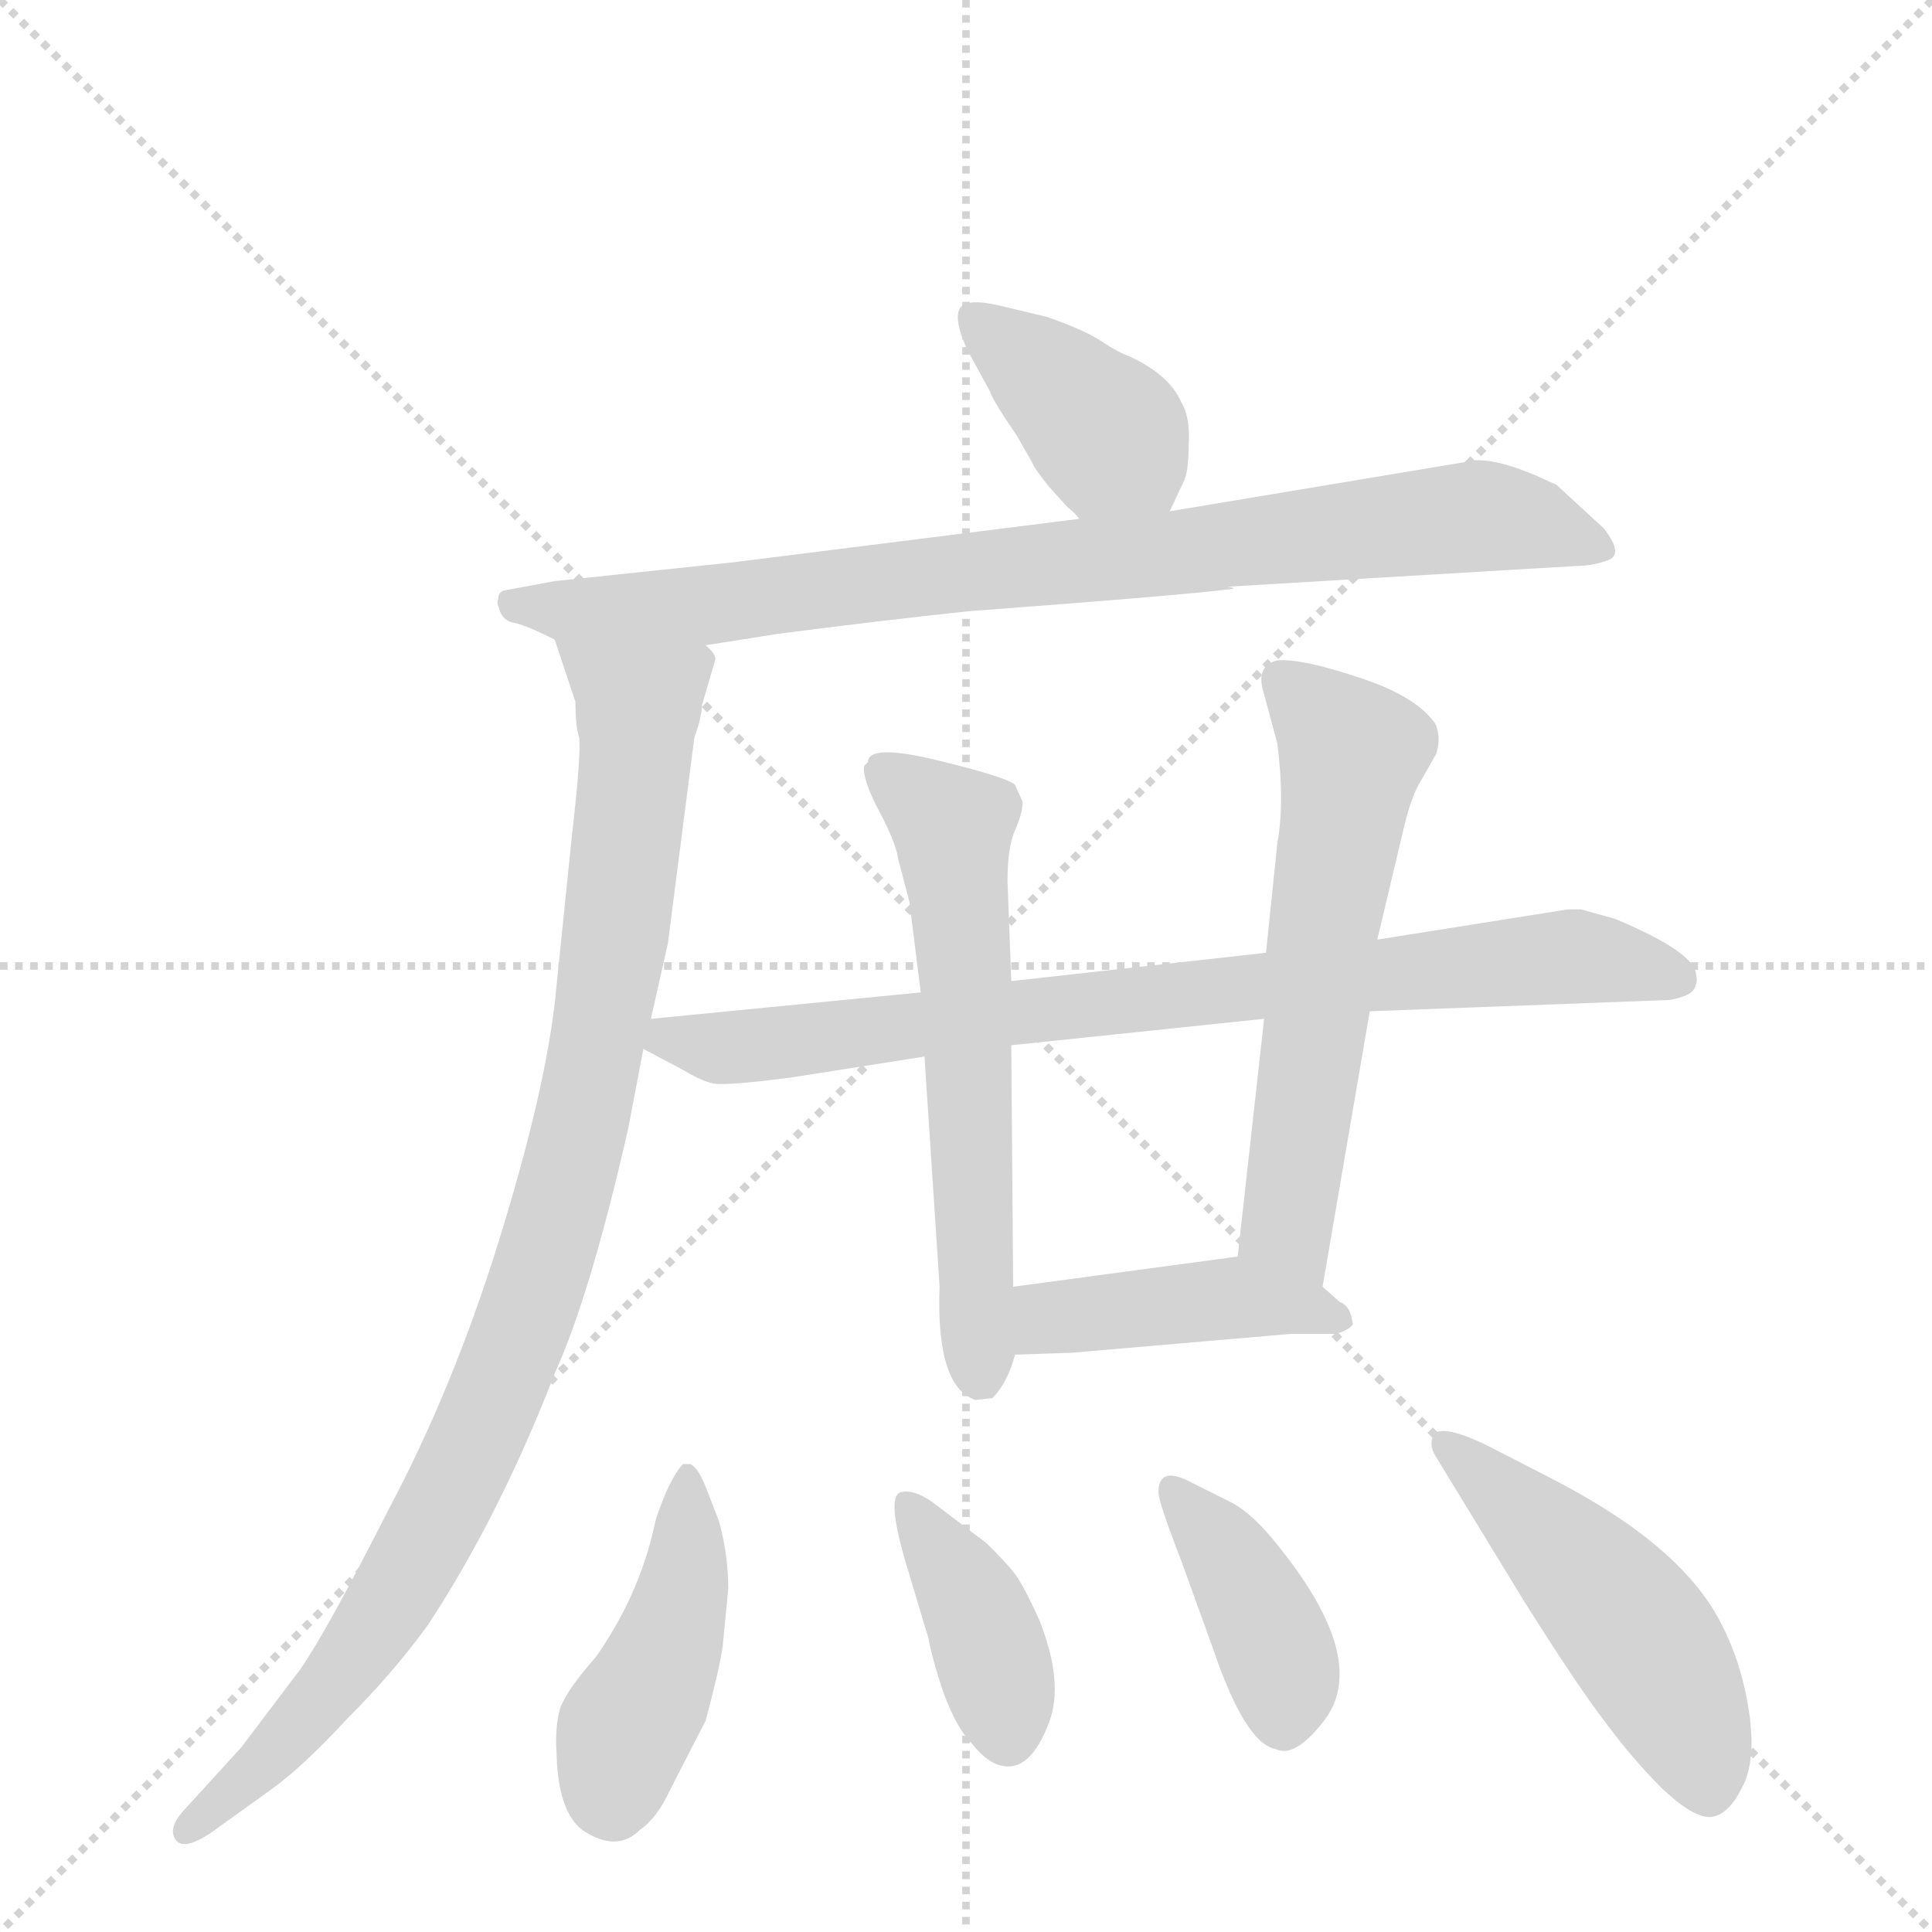 <svg version="1.1" viewBox="0 0 1024 1024" xmlns="http://www.w3.org/2000/svg">
  <g stroke="lightgray" stroke-dasharray="1,1" stroke-width="1" transform="scale(4, 4)">
    <line x1="0" y1="0" x2="256" y2="256"></line>
    <line x1="256" y1="0" x2="0" y2="256"></line>
    <line x1="128" y1="0" x2="128" y2="256"></line>
    <line x1="0" y1="128" x2="256" y2="128"></line>
  </g>
  <g transform="scale(1, -1) translate(0, -860)">
    <style type="text/css">
      
        @keyframes keyframes0 {
          from {
            stroke: blue;
            stroke-dashoffset: 393;
            stroke-width: 128;
          }
          56% {
            animation-timing-function: step-end;
            stroke: blue;
            stroke-dashoffset: 0;
            stroke-width: 128;
          }
          to {
            stroke: black;
            stroke-width: 1024;
          }
        }
        #make-me-a-hanzi-animation-0 {
          animation: keyframes0 0.57s both;
          animation-delay: 0s;
          animation-timing-function: linear;
        }
      
        @keyframes keyframes1 {
          from {
            stroke: blue;
            stroke-dashoffset: 836;
            stroke-width: 128;
          }
          73% {
            animation-timing-function: step-end;
            stroke: blue;
            stroke-dashoffset: 0;
            stroke-width: 128;
          }
          to {
            stroke: black;
            stroke-width: 1024;
          }
        }
        #make-me-a-hanzi-animation-1 {
          animation: keyframes1 0.93s both;
          animation-delay: 0.57s;
          animation-timing-function: linear;
        }
      
        @keyframes keyframes2 {
          from {
            stroke: blue;
            stroke-dashoffset: 964;
            stroke-width: 128;
          }
          76% {
            animation-timing-function: step-end;
            stroke: blue;
            stroke-dashoffset: 0;
            stroke-width: 128;
          }
          to {
            stroke: black;
            stroke-width: 1024;
          }
        }
        #make-me-a-hanzi-animation-2 {
          animation: keyframes2 1.035s both;
          animation-delay: 1.5s;
          animation-timing-function: linear;
        }
      
        @keyframes keyframes3 {
          from {
            stroke: blue;
            stroke-dashoffset: 801;
            stroke-width: 128;
          }
          72% {
            animation-timing-function: step-end;
            stroke: blue;
            stroke-dashoffset: 0;
            stroke-width: 128;
          }
          to {
            stroke: black;
            stroke-width: 1024;
          }
        }
        #make-me-a-hanzi-animation-3 {
          animation: keyframes3 0.902s both;
          animation-delay: 2.535s;
          animation-timing-function: linear;
        }
      
        @keyframes keyframes4 {
          from {
            stroke: blue;
            stroke-dashoffset: 597;
            stroke-width: 128;
          }
          66% {
            animation-timing-function: step-end;
            stroke: blue;
            stroke-dashoffset: 0;
            stroke-width: 128;
          }
          to {
            stroke: black;
            stroke-width: 1024;
          }
        }
        #make-me-a-hanzi-animation-4 {
          animation: keyframes4 0.736s both;
          animation-delay: 3.437s;
          animation-timing-function: linear;
        }
      
        @keyframes keyframes5 {
          from {
            stroke: blue;
            stroke-dashoffset: 590;
            stroke-width: 128;
          }
          66% {
            animation-timing-function: step-end;
            stroke: blue;
            stroke-dashoffset: 0;
            stroke-width: 128;
          }
          to {
            stroke: black;
            stroke-width: 1024;
          }
        }
        #make-me-a-hanzi-animation-5 {
          animation: keyframes5 0.73s both;
          animation-delay: 4.172s;
          animation-timing-function: linear;
        }
      
        @keyframes keyframes6 {
          from {
            stroke: blue;
            stroke-dashoffset: 428;
            stroke-width: 128;
          }
          58% {
            animation-timing-function: step-end;
            stroke: blue;
            stroke-dashoffset: 0;
            stroke-width: 128;
          }
          to {
            stroke: black;
            stroke-width: 1024;
          }
        }
        #make-me-a-hanzi-animation-6 {
          animation: keyframes6 0.598s both;
          animation-delay: 4.903s;
          animation-timing-function: linear;
        }
      
        @keyframes keyframes7 {
          from {
            stroke: blue;
            stroke-dashoffset: 437;
            stroke-width: 128;
          }
          59% {
            animation-timing-function: step-end;
            stroke: blue;
            stroke-dashoffset: 0;
            stroke-width: 128;
          }
          to {
            stroke: black;
            stroke-width: 1024;
          }
        }
        #make-me-a-hanzi-animation-7 {
          animation: keyframes7 0.606s both;
          animation-delay: 5.501s;
          animation-timing-function: linear;
        }
      
        @keyframes keyframes8 {
          from {
            stroke: blue;
            stroke-dashoffset: 393;
            stroke-width: 128;
          }
          56% {
            animation-timing-function: step-end;
            stroke: blue;
            stroke-dashoffset: 0;
            stroke-width: 128;
          }
          to {
            stroke: black;
            stroke-width: 1024;
          }
        }
        #make-me-a-hanzi-animation-8 {
          animation: keyframes8 0.57s both;
          animation-delay: 6.106s;
          animation-timing-function: linear;
        }
      
        @keyframes keyframes9 {
          from {
            stroke: blue;
            stroke-dashoffset: 392;
            stroke-width: 128;
          }
          56% {
            animation-timing-function: step-end;
            stroke: blue;
            stroke-dashoffset: 0;
            stroke-width: 128;
          }
          to {
            stroke: black;
            stroke-width: 1024;
          }
        }
        #make-me-a-hanzi-animation-9 {
          animation: keyframes9 0.569s both;
          animation-delay: 6.676s;
          animation-timing-function: linear;
        }
      
        @keyframes keyframes10 {
          from {
            stroke: blue;
            stroke-dashoffset: 491;
            stroke-width: 128;
          }
          62% {
            animation-timing-function: step-end;
            stroke: blue;
            stroke-dashoffset: 0;
            stroke-width: 128;
          }
          to {
            stroke: black;
            stroke-width: 1024;
          }
        }
        #make-me-a-hanzi-animation-10 {
          animation: keyframes10 0.65s both;
          animation-delay: 7.245s;
          animation-timing-function: linear;
        }
      
    </style>
    
      <path d="M 620 589 L 627 604 Q 630 609 630 624 Q 631 639 626 647 Q 620 661 599 671 Q 593 673 584 679 Q 575 685 555 692 L 530 698 Q 513 702 509 697 Q 505 691 513 674 L 525 652 Q 526 648 539 629 L 547 615 Q 548 612 556 602 L 566 591 Q 570 588 572 585 C 592 563 607 562 620 589 Z" fill="lightgray"></path>
    
      <path d="M 374 518 L 412 524 Q 466 531 513 536 Q 633 545 654 548 Q 653 549 650 549 L 835 560 Q 844 560 852 563 Q 861 566 850 580 L 825 603 L 814 608 Q 788 619 776 615 L 620 589 L 572 585 L 389 562 L 294 552 L 267 547 Q 264 546 264 542 Q 263 541 265 536 Q 267 531 272 530 Q 278 529 294 521 L 374 518 Z" fill="lightgray"></path>
    
      <path d="M 345 320 L 354 360 L 368 469 Q 372 480 372 486 L 379 510 Q 380 513 374 518 C 371 548 285 549 294 521 L 305 488 Q 305 475 307 469 Q 308 459 303 416 L 294 328 Q 288 278 264 201 Q 240 124 206 60 Q 173 -5 159 -25 L 128 -66 L 97 -100 Q 89 -109 93 -115 Q 97 -121 111 -112 L 143 -89 Q 160 -77 184 -51 Q 209 -26 227 -1 Q 265 57 294 132 Q 313 174 333 262 L 341 304 L 345 320 Z" fill="lightgray"></path>
    
      <path d="M 726 324 L 885 330 Q 896 332 898 336 Q 900 340 899 343 Q 899 355 856 373 L 838 378 L 831 378 L 730 362 L 671 355 L 536 340 L 488 334 L 345 320 C 316 317 316 317 341 304 L 360 294 Q 372 287 377 286 Q 382 284 420 289 L 490 300 L 536 306 L 670 320 L 726 324 Z" fill="lightgray"></path>
    
      <path d="M 536 340 L 534 393 Q 534 411 538 420 Q 542 429 542 435 L 538 444 Q 534 448 497 457 Q 460 466 460 456 L 458 454 Q 457 447 466 430 Q 475 413 476 405 L 482 382 L 488 334 L 490 300 L 498 178 Q 496 125 517 118 L 526 119 Q 534 127 538 142 L 537 178 L 536 306 L 536 340 Z" fill="lightgray"></path>
    
      <path d="M 701 178 L 726 324 L 730 362 L 744 421 Q 748 438 753 446 L 761 460 Q 764 468 761 476 Q 751 491 720 501 Q 690 511 677 510 Q 665 507 670 492 L 677 466 Q 681 435 677 413 L 671 355 L 670 320 L 656 194 C 653 164 696 148 701 178 Z" fill="lightgray"></path>
    
      <path d="M 710 170 L 701 178 C 679 197 679 197 656 194 L 537 178 C 507 174 508 141 538 142 L 568 143 L 684 153 L 708 153 Q 715 155 717 158 Q 716 168 710 170 Z" fill="lightgray"></path>
    
      <path d="M 383 -13 L 386 18 Q 386 36 381 54 L 374 72 Q 370 82 366 84 L 362 84 Q 358 80 353 69 Q 348 57 347 52 Q 339 15 316 -18 Q 301 -35 297 -45 Q 294 -55 295 -70 Q 296 -104 312 -112 Q 328 -121 339 -110 Q 348 -104 355 -89 L 374 -52 Q 381 -26 383 -13 Z" fill="lightgray"></path>
    
      <path d="M 480 32 L 492 -8 Q 494 -19 500 -37 Q 507 -56 515 -64 Q 526 -78 537 -76 Q 548 -74 556 -53 Q 564 -32 551 1 Q 542 21 537 27 Q 533 32 523 42 L 494 64 Q 484 71 477 69 Q 470 66 480 32 Z" fill="lightgray"></path>
    
      <path d="M 626 33 L 643 -14 Q 660 -64 676 -67 Q 686 -72 701 -53 Q 727 -21 678 40 Q 664 58 652 64 L 630 75 Q 614 83 614 69 Q 614 64 626 33 Z" fill="lightgray"></path>
    
      <path d="M 761 88 L 808 11 Q 837 -35 851 -53 Q 865 -72 881 -88 Q 898 -104 907 -103 Q 916 -102 923 -88 Q 931 -74 927 -47 Q 923 -21 912 0 Q 891 41 823 76 L 788 94 Q 765 105 760 100 Q 757 94 761 88 Z" fill="lightgray"></path>
    
    
      <clipPath id="make-me-a-hanzi-clip-0">
        <path d="M 620 589 L 627 604 Q 630 609 630 624 Q 631 639 626 647 Q 620 661 599 671 Q 593 673 584 679 Q 575 685 555 692 L 530 698 Q 513 702 509 697 Q 505 691 513 674 L 525 652 Q 526 648 539 629 L 547 615 Q 548 612 556 602 L 566 591 Q 570 588 572 585 C 592 563 607 562 620 589 Z"></path>
      </clipPath>
      <path clip-path="url(#make-me-a-hanzi-clip-0)" d="M 515 692 L 598 620 L 613 597" fill="none" id="make-me-a-hanzi-animation-0" stroke-dasharray="265 530" stroke-linecap="round"></path>
    
      <clipPath id="make-me-a-hanzi-clip-1">
        <path d="M 374 518 L 412 524 Q 466 531 513 536 Q 633 545 654 548 Q 653 549 650 549 L 835 560 Q 844 560 852 563 Q 861 566 850 580 L 825 603 L 814 608 Q 788 619 776 615 L 620 589 L 572 585 L 389 562 L 294 552 L 267 547 Q 264 546 264 542 Q 263 541 265 536 Q 267 531 272 530 Q 278 529 294 521 L 374 518 Z"></path>
      </clipPath>
      <path clip-path="url(#make-me-a-hanzi-clip-1)" d="M 272 540 L 377 539 L 773 586 L 809 583 L 847 571" fill="none" id="make-me-a-hanzi-animation-1" stroke-dasharray="708 1416" stroke-linecap="round"></path>
    
      <clipPath id="make-me-a-hanzi-clip-2">
        <path d="M 345 320 L 354 360 L 368 469 Q 372 480 372 486 L 379 510 Q 380 513 374 518 C 371 548 285 549 294 521 L 305 488 Q 305 475 307 469 Q 308 459 303 416 L 294 328 Q 288 278 264 201 Q 240 124 206 60 Q 173 -5 159 -25 L 128 -66 L 97 -100 Q 89 -109 93 -115 Q 97 -121 111 -112 L 143 -89 Q 160 -77 184 -51 Q 209 -26 227 -1 Q 265 57 294 132 Q 313 174 333 262 L 341 304 L 345 320 Z"></path>
      </clipPath>
      <path clip-path="url(#make-me-a-hanzi-clip-2)" d="M 301 517 L 338 484 L 338 465 L 316 302 L 285 180 L 250 92 L 211 17 L 166 -46 L 99 -109" fill="none" id="make-me-a-hanzi-animation-2" stroke-dasharray="836 1672" stroke-linecap="round"></path>
    
      <clipPath id="make-me-a-hanzi-clip-3">
        <path d="M 726 324 L 885 330 Q 896 332 898 336 Q 900 340 899 343 Q 899 355 856 373 L 838 378 L 831 378 L 730 362 L 671 355 L 536 340 L 488 334 L 345 320 C 316 317 316 317 341 304 L 360 294 Q 372 287 377 286 Q 382 284 420 289 L 490 300 L 536 306 L 670 320 L 726 324 Z"></path>
      </clipPath>
      <path clip-path="url(#make-me-a-hanzi-clip-3)" d="M 348 306 L 355 310 L 407 305 L 590 330 L 828 353 L 888 341" fill="none" id="make-me-a-hanzi-animation-3" stroke-dasharray="673 1346" stroke-linecap="round"></path>
    
      <clipPath id="make-me-a-hanzi-clip-4">
        <path d="M 536 340 L 534 393 Q 534 411 538 420 Q 542 429 542 435 L 538 444 Q 534 448 497 457 Q 460 466 460 456 L 458 454 Q 457 447 466 430 Q 475 413 476 405 L 482 382 L 488 334 L 490 300 L 498 178 Q 496 125 517 118 L 526 119 Q 534 127 538 142 L 537 178 L 536 306 L 536 340 Z"></path>
      </clipPath>
      <path clip-path="url(#make-me-a-hanzi-clip-4)" d="M 464 450 L 483 441 L 505 419 L 520 131" fill="none" id="make-me-a-hanzi-animation-4" stroke-dasharray="469 938" stroke-linecap="round"></path>
    
      <clipPath id="make-me-a-hanzi-clip-5">
        <path d="M 701 178 L 726 324 L 730 362 L 744 421 Q 748 438 753 446 L 761 460 Q 764 468 761 476 Q 751 491 720 501 Q 690 511 677 510 Q 665 507 670 492 L 677 466 Q 681 435 677 413 L 671 355 L 670 320 L 656 194 C 653 164 696 148 701 178 Z"></path>
      </clipPath>
      <path clip-path="url(#make-me-a-hanzi-clip-5)" d="M 680 499 L 717 461 L 682 215 L 696 186" fill="none" id="make-me-a-hanzi-animation-5" stroke-dasharray="462 924" stroke-linecap="round"></path>
    
      <clipPath id="make-me-a-hanzi-clip-6">
        <path d="M 710 170 L 701 178 C 679 197 679 197 656 194 L 537 178 C 507 174 508 141 538 142 L 568 143 L 684 153 L 708 153 Q 715 155 717 158 Q 716 168 710 170 Z"></path>
      </clipPath>
      <path clip-path="url(#make-me-a-hanzi-clip-6)" d="M 545 148 L 555 160 L 636 171 L 689 168 L 709 161" fill="none" id="make-me-a-hanzi-animation-6" stroke-dasharray="300 600" stroke-linecap="round"></path>
    
      <clipPath id="make-me-a-hanzi-clip-7">
        <path d="M 383 -13 L 386 18 Q 386 36 381 54 L 374 72 Q 370 82 366 84 L 362 84 Q 358 80 353 69 Q 348 57 347 52 Q 339 15 316 -18 Q 301 -35 297 -45 Q 294 -55 295 -70 Q 296 -104 312 -112 Q 328 -121 339 -110 Q 348 -104 355 -89 L 374 -52 Q 381 -26 383 -13 Z"></path>
      </clipPath>
      <path clip-path="url(#make-me-a-hanzi-clip-7)" d="M 364 78 L 361 13 L 350 -23 L 331 -57 L 324 -96" fill="none" id="make-me-a-hanzi-animation-7" stroke-dasharray="309 618" stroke-linecap="round"></path>
    
      <clipPath id="make-me-a-hanzi-clip-8">
        <path d="M 480 32 L 492 -8 Q 494 -19 500 -37 Q 507 -56 515 -64 Q 526 -78 537 -76 Q 548 -74 556 -53 Q 564 -32 551 1 Q 542 21 537 27 Q 533 32 523 42 L 494 64 Q 484 71 477 69 Q 470 66 480 32 Z"></path>
      </clipPath>
      <path clip-path="url(#make-me-a-hanzi-clip-8)" d="M 481 64 L 517 7 L 534 -60" fill="none" id="make-me-a-hanzi-animation-8" stroke-dasharray="265 530" stroke-linecap="round"></path>
    
      <clipPath id="make-me-a-hanzi-clip-9">
        <path d="M 626 33 L 643 -14 Q 660 -64 676 -67 Q 686 -72 701 -53 Q 727 -21 678 40 Q 664 58 652 64 L 630 75 Q 614 83 614 69 Q 614 64 626 33 Z"></path>
      </clipPath>
      <path clip-path="url(#make-me-a-hanzi-clip-9)" d="M 623 70 L 672 -3 L 680 -25 L 680 -50" fill="none" id="make-me-a-hanzi-animation-9" stroke-dasharray="264 528" stroke-linecap="round"></path>
    
      <clipPath id="make-me-a-hanzi-clip-10">
        <path d="M 761 88 L 808 11 Q 837 -35 851 -53 Q 865 -72 881 -88 Q 898 -104 907 -103 Q 916 -102 923 -88 Q 931 -74 927 -47 Q 923 -21 912 0 Q 891 41 823 76 L 788 94 Q 765 105 760 100 Q 757 94 761 88 Z"></path>
      </clipPath>
      <path clip-path="url(#make-me-a-hanzi-clip-10)" d="M 765 94 L 807 59 L 870 -9 L 901 -68 L 905 -89" fill="none" id="make-me-a-hanzi-animation-10" stroke-dasharray="363 726" stroke-linecap="round"></path>
    
  </g>
</svg>